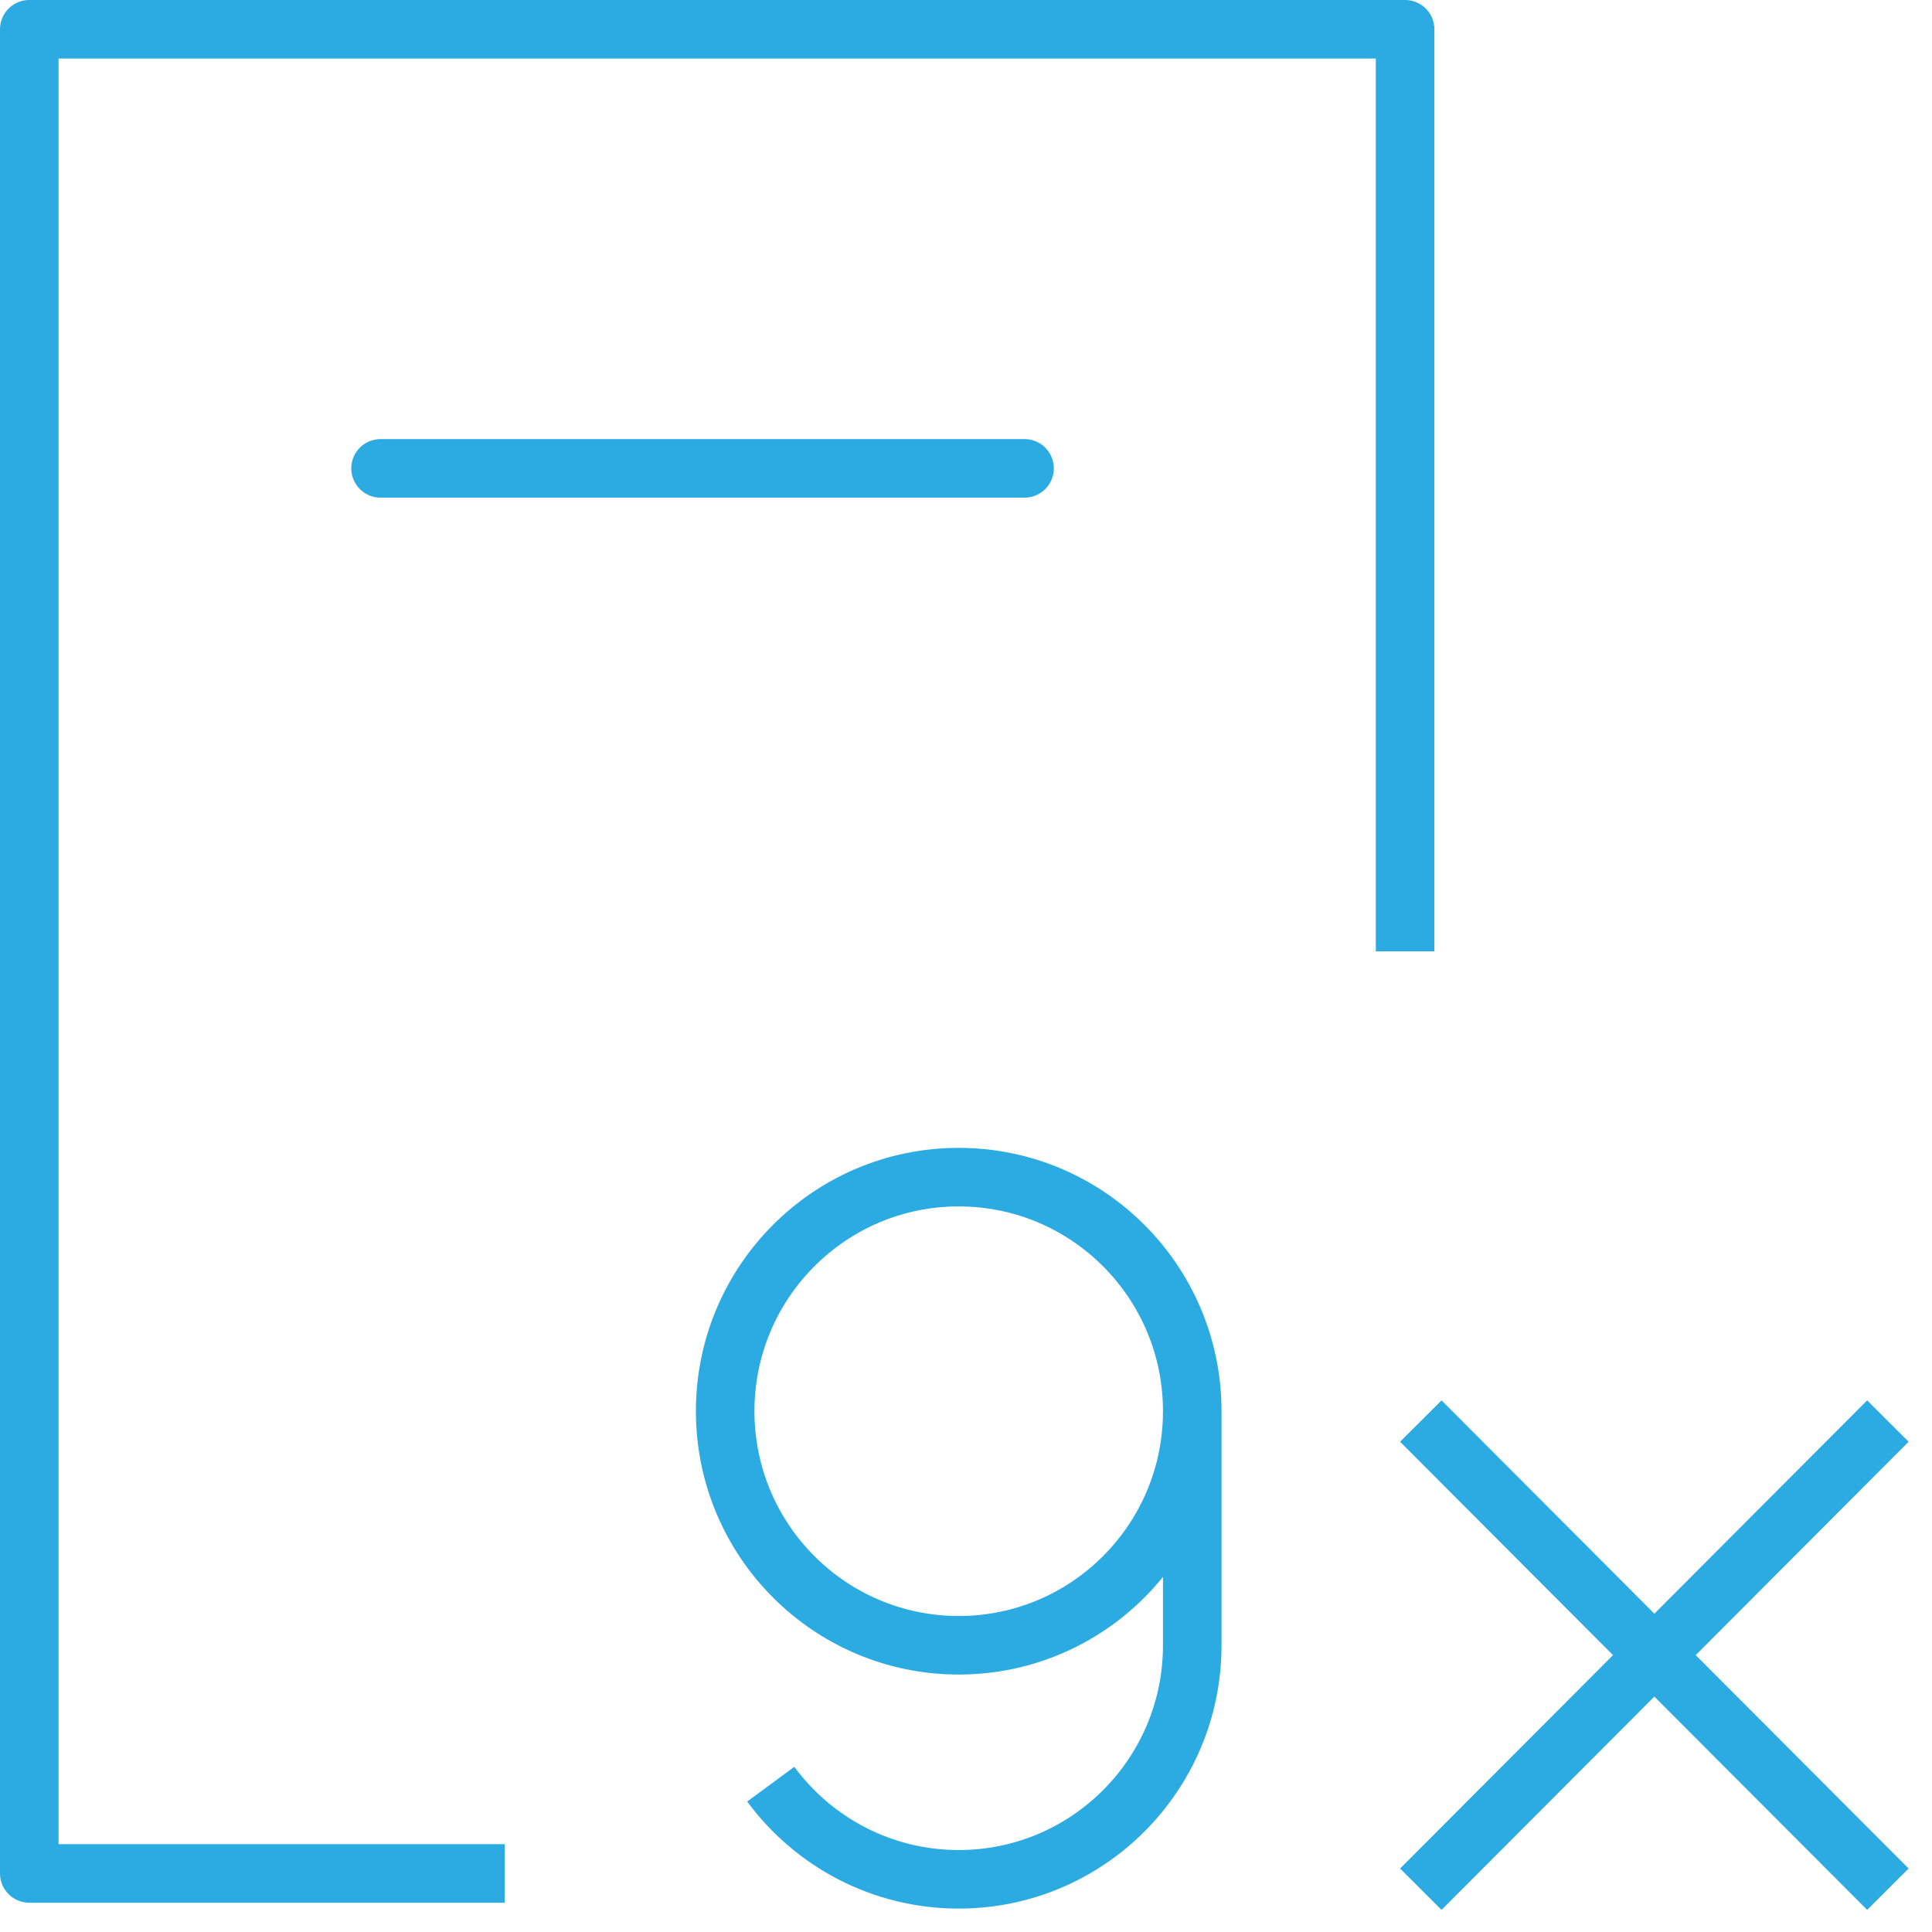 <svg xmlns="http://www.w3.org/2000/svg" viewBox="0 0 66 66">
  <g fill="none" fill-rule="evenodd" stroke="#2BABE2" stroke-width="2" stroke-linejoin="round">
    <path d="M48.537 64.538l15.956-15.992m0 15.992L48.537 48.546M17.243 64H1V1H48v31.5M32.75 56.205c4.407 0 7.979-3.58 7.979-7.997 0-4.415-3.572-7.995-7.979-7.995-4.405 0-7.977 3.58-7.977 7.995 0 4.416 3.572 7.997 7.977 7.997zM13 16h22-22zm13.33 44.95c1.453 1.971 3.788 3.25 6.42 3.25 4.407 0 7.979-3.58 7.979-7.995v-7.997"/>
  </g>
</svg>